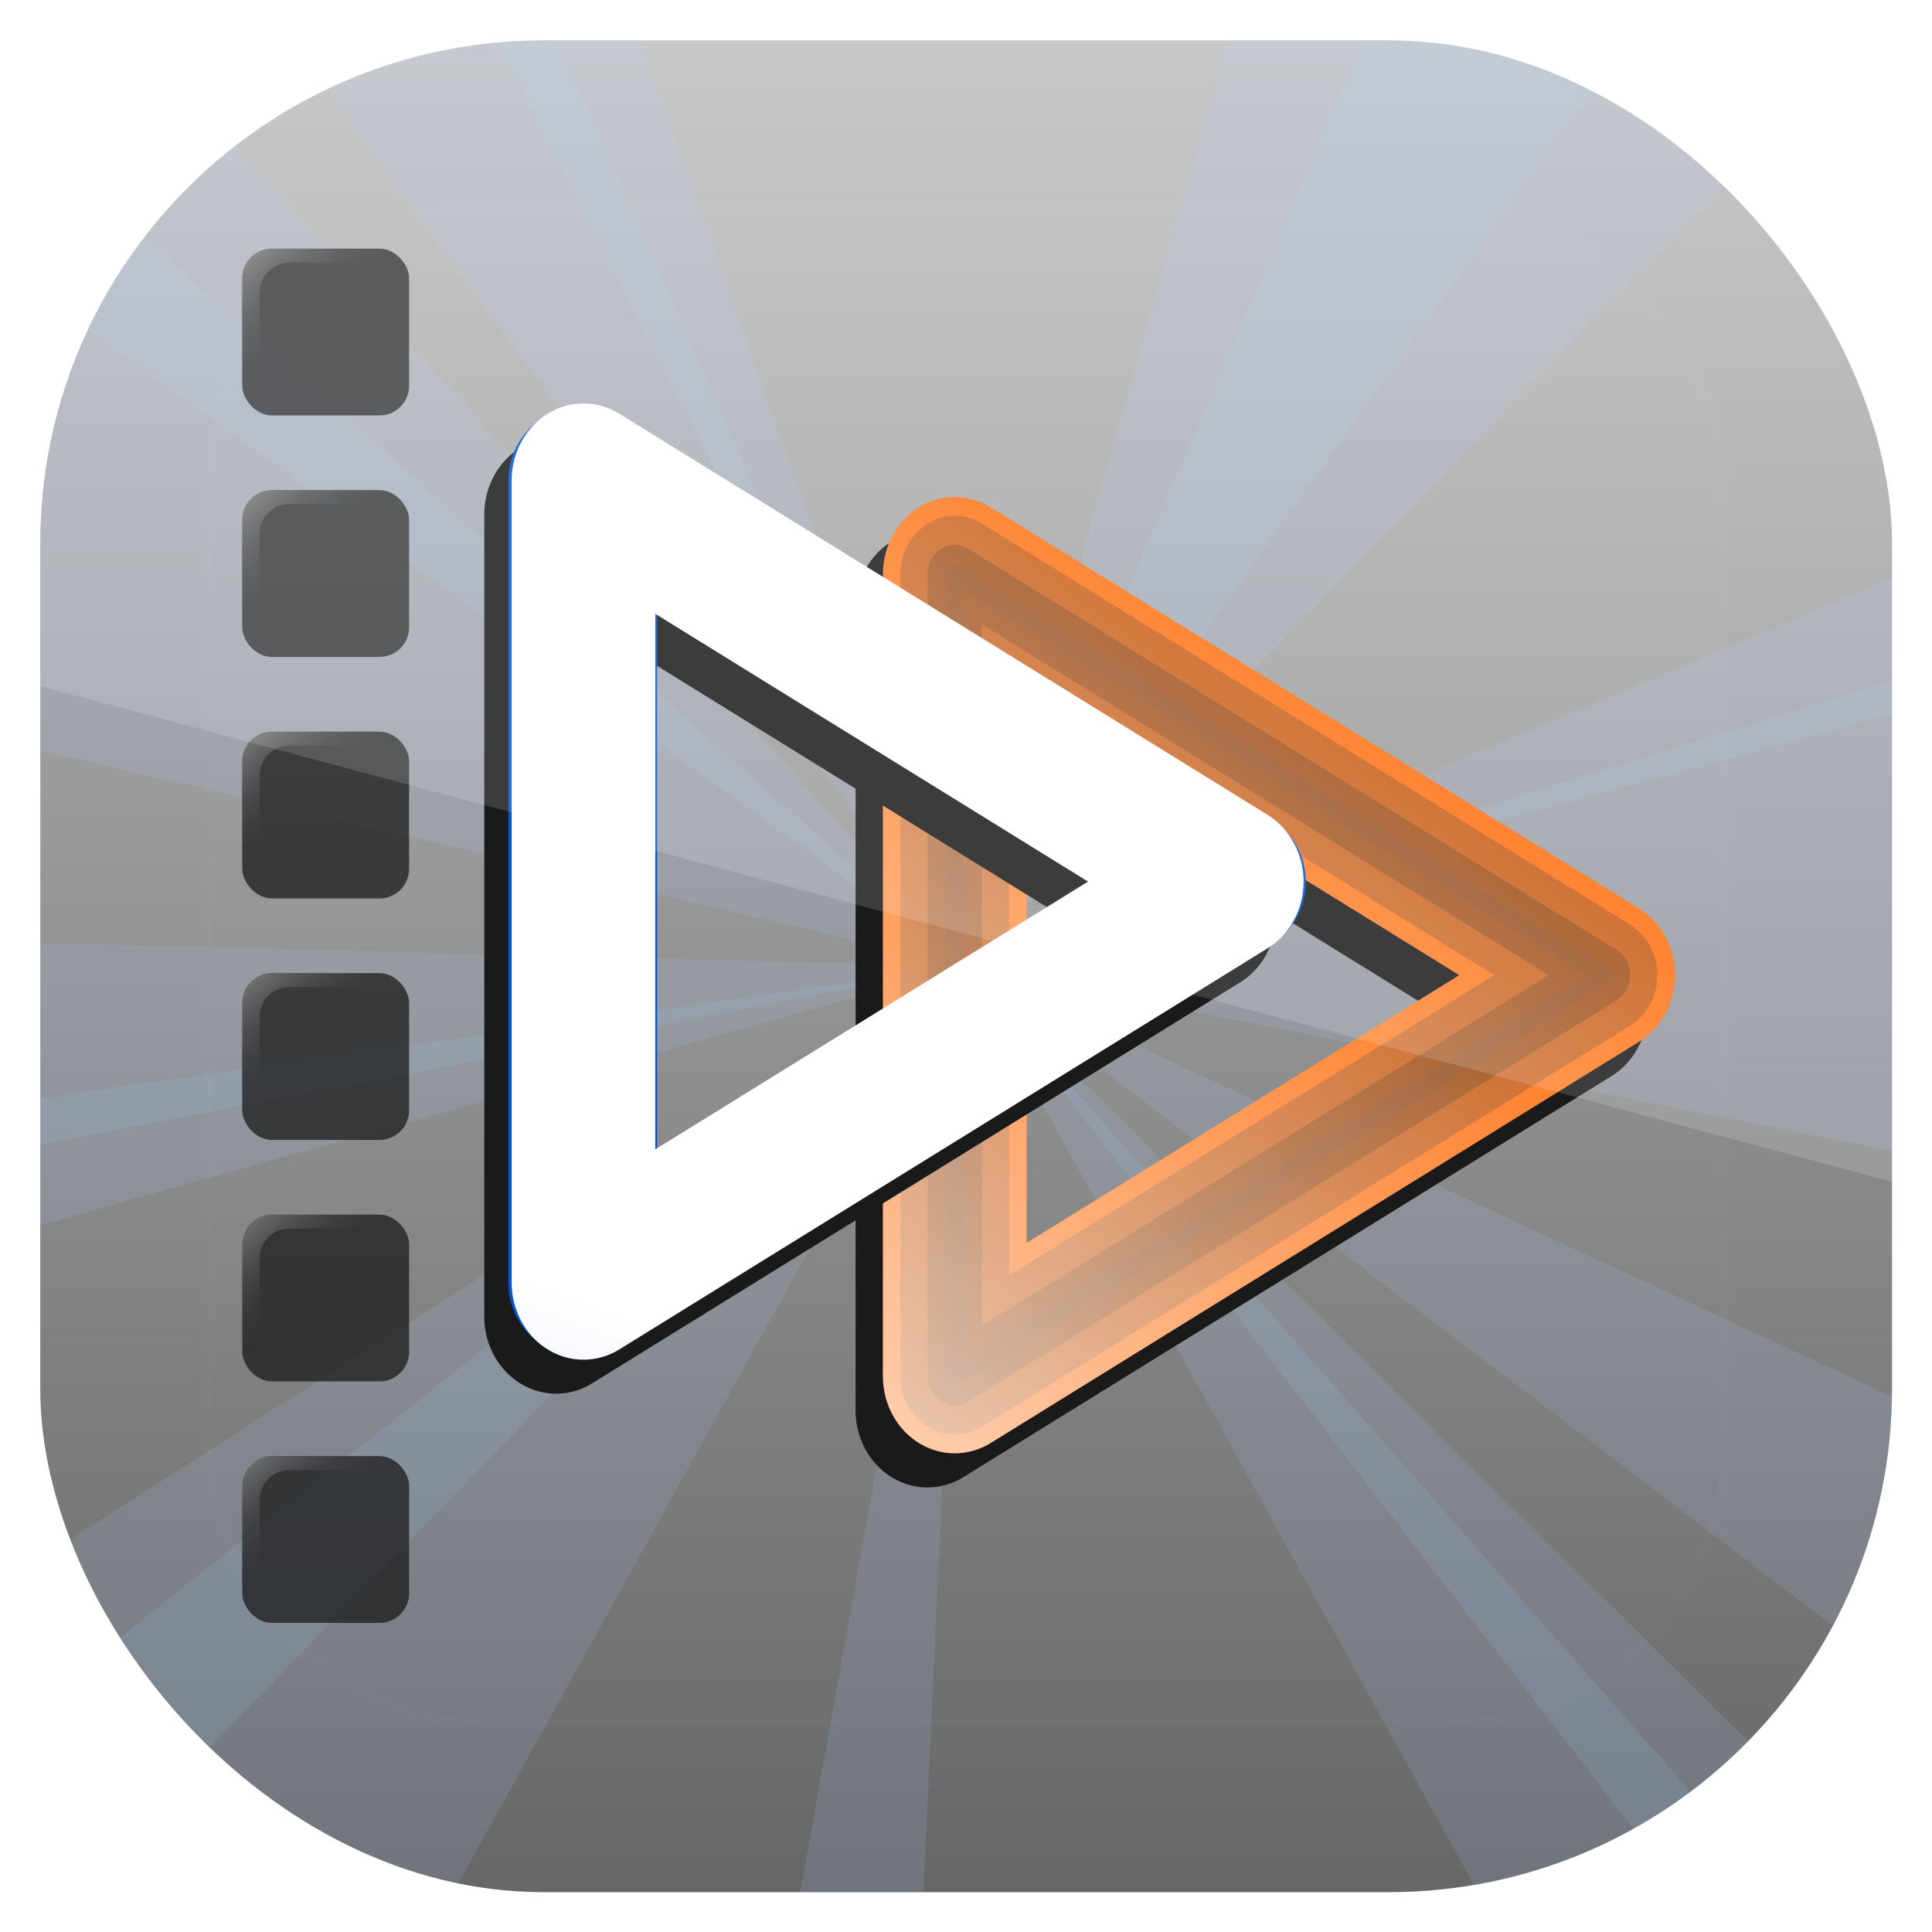 <svg height="96" width="96" xmlns="http://www.w3.org/2000/svg" xmlns:xlink="http://www.w3.org/1999/xlink" xmlns:sodipodi="http://sodipodi.sourceforge.net/DTD/sodipodi-0.dtd" xmlns:inkscape="http://www.inkscape.org/namespaces/inkscape">
 <defs>
  <clipPath clipPathUnits="userSpaceOnUse" id="clipPath3009">
   <path d="m-2 956.36h-96v33.562l96 25.687v-59.25z"/>
  </clipPath>
  <linearGradient x2="0" y1="90" y2="5.988" gradientUnits="userSpaceOnUse" id="linearGradient3422" gradientTransform="matrix(1 0 0 1 0 -0.363)">
   <stop stop-color="#656565"/>
   <stop stop-color="#c1c1c1" offset="1"/>
  </linearGradient>
  <clipPath id="clipPath2973-9">
   <use xlink:href="#SVGCleanerId_0"/>
  </clipPath>
  <linearGradient x2="0" y1="20.221" y2="138.66" gradientUnits="userSpaceOnUse" id="linearGradient5036">
   <stop stop-color="#fff"/>
   <stop stop-color="#fff" stop-opacity="0" offset="1"/>
  </linearGradient>
  <clipPath id="clipPath3613-7">
   <use xlink:href="#SVGCleanerId_0"/>
  </clipPath>
  <filter x="-0.192" y="-0.192" height="1.384" color-interpolation-filters="sRGB" id="filter3794-5" width="1.384">
   <feGaussianBlur stdDeviation="5.28"/>
  </filter>
  <clipPath clipPathUnits="userSpaceOnUse" id="clipPath3098">
   <rect x="7.75" rx="21.875" y="7.75" height="80.5" width="80.5"/>
  </clipPath>
  <linearGradient x1="-32.477" x2="-26.706" y1="10.728" y2="17.203" gradientUnits="userSpaceOnUse" id="linearGradient5615" gradientTransform="matrix(1 0 0 1 39.971 0)">
   <stop stop-color="#fff"/>
   <stop stop-opacity="0" offset="1"/>
  </linearGradient>
  <filter color-interpolation-filters="sRGB" id="filter4423">
   <feGaussianBlur stdDeviation="1.324"/>
  </filter>
  <linearGradient x1="-100.23" x2="-42.572" xlink:href="#linearGradient5036" y1="40.06" y2="-41.784" gradientUnits="userSpaceOnUse" id="linearGradient5522"/>
  <linearGradient x1="-47.4" x2="-89.19" xlink:href="#linearGradient5036" gradientUnits="userSpaceOnUse" id="linearGradient5524"/>
  <rect x="6" rx="6" y="6" height="84" id="SVGCleanerId_0" width="84"/>
  <path d="m-79.241 7.672v-56.783l49.176 28.392z" fill="none" id="SVGCleanerId_1" stroke-linecap="round" stroke-linejoin="round"/>
  <path d="m57.808-37.668v-39.852l32.234 19.926z" fill="none" id="SVGCleanerId_2" stroke-linecap="round" stroke-linejoin="round"/>
  <rect x="9.324" rx="1.468" y="13.12" fill="#1a1a1a" height="8.288" id="SVGCleanerId_3" width="8.288"/>
  <path d="m10.752 13.125c-0.813 0-1.469 0.656-1.469 1.469v5.344c0 0.61 0.379 1.121 0.906 1.344v-6c0-0.813 0.656-1.469 1.469-1.469h5.688c-0.261-0.404-0.7-0.688-1.219-0.688h-5.375z" fill="url(#linearGradient5615)" id="SVGCleanerId_4"/>
 </defs>
 <g transform="matrix(1 0 0 1 0 -956.36)">
  <g clip-path="url(#clipPath3098)" transform="matrix(1.143 0 0 1.143 -6.857 949.51)">
   <rect x="6" rx="6" y="5.637" fill="url(#linearGradient3422)" height="84" width="84"/>
   <g clip-path="url(#clipPath2973-9)" fill="#acf" opacity="0.9">
    <path d="m48 48 24-56h16l-40 56z" opacity="0.15"/>
    <path d="m48 48 55.25 25.677-0.48 15.993-54.77-41.67z" opacity="0.15"/>
    <path d="m48 48-59.828 11.516-8.969-13.25 68.797 1.734z" opacity="0.15"/>
    <path d="m48 48-49.311-35.783 3.536-15.604 45.775 51.387z" opacity="0.15"/>
    <path d="m48 48 17.519-62.073 30.436 12.714-47.955 49.359z" opacity="0.15"/>
    <path d="m48 48 61.64-19.001 5.85 32.461-67.49-13.46z" opacity="0.15"/>
    <path d="m48 48-31.246 56.42-26.723-19.331 57.969-37.089z" opacity="0.15"/>
    <path d="m48 48-62.812-14.651 11.304-30.988 51.508 45.639z" opacity="0.15"/>
    <path d="m48 48 45.81 45.403-3.692 9.027-42.118-54.43z" opacity="0.15"/>
    <path d="m48 48-2.97 64.43-9.168 3.31l12.138-67.74z" opacity="0.15"/>
    <path d="m48 48-44.859 46.343-9.065-3.585 53.924-42.758z" opacity="0.15"/>
    <path d="m48 48-62.116 17.366-6.016-7.67 68.132-9.696z" opacity="0.15"/>
    <path d="m48 48-29.147-57.537 6.35-7.396 22.797 64.933z" opacity="0.15"/>
    <path d="m48 48 59.482-24.939 6.921 6.864-66.403 18.074z" opacity="0.15"/>
    <path d="m48 48 40.187 45.793-6.897 14.437-33.29-60.23z" opacity="0.15"/>
    <path d="m48 48-35.958-49.184 8.152-13.767 27.806 62.951z" opacity="0.15"/>
   </g>
   <rect x="15" stroke-width="0.5" rx="12" y="15" clip-path="url(#clipPath3613-7)" fill="url(#linearGradient5036)" stroke="#fff" height="66" filter="url(#filter3794-5)" opacity="0.1" width="66" stroke-linecap="round"/>
  </g>
  <g transform="matrix(1 0 0 1 0 956.36)">
   <g transform="matrix(1 0 0 1 2 -1.5)">
    <g opacity="0.754" transform="matrix(1 0 0 1 0.716 0.734)">
     <use xlink:href="#SVGCleanerId_3"/>
     <use xlink:href="#SVGCleanerId_4"/>
    </g>
    <g opacity="0.754" transform="matrix(1 0 0 1 0.716 12.734)">
     <use xlink:href="#SVGCleanerId_3"/>
     <use xlink:href="#SVGCleanerId_4"/>
    </g>
    <g opacity="0.754" transform="matrix(1 0 0 1 0.716 24.734)">
     <use xlink:href="#SVGCleanerId_3"/>
     <use xlink:href="#SVGCleanerId_4"/>
    </g>
    <g opacity="0.754" transform="matrix(1 0 0 1 0.716 36.734)">
     <use xlink:href="#SVGCleanerId_3"/>
     <use xlink:href="#SVGCleanerId_4"/>
    </g>
    <g opacity="0.754" transform="matrix(1 0 0 1 0.716 48.734)">
     <use xlink:href="#SVGCleanerId_3"/>
     <use xlink:href="#SVGCleanerId_4"/>
    </g>
    <g opacity="0.754" transform="matrix(1 0 0 1 0.716 60.734)">
     <use xlink:href="#SVGCleanerId_3"/>
     <use xlink:href="#SVGCleanerId_4"/>
    </g>
   </g>
   <g transform="matrix(1 0 0 1 -28.854 101.4)">
    <use stroke-width="10.9" xlink:href="#SVGCleanerId_1" stroke="#1a1a1a" filter="url(#filter4423)" transform="matrix(0.655 0 0 0.702 126.84 -36.701)"/>
    <use stroke-width="10.9" xlink:href="#SVGCleanerId_1" stroke="#f60" transform="matrix(0.655 0 0 0.702 128.2 -38.4)"/>
    <use stroke-width="8.246" xlink:href="#SVGCleanerId_1" stroke="#c45105" transform="matrix(0.655 0 0 0.702 128.2 -38.4)"/>
    <use stroke-width="4.118" xlink:href="#SVGCleanerId_1" stroke="#983f03" transform="matrix(0.655 0 0 0.702 128.2 -38.4)"/>
    <use stroke-width="1.317" xlink:href="#SVGCleanerId_1" stroke="#8d3f0c" transform="matrix(0.655 0 0 0.702 128.2 -38.4)"/>
    <use stroke-width="10.9" xlink:href="#SVGCleanerId_1" stroke="url(#linearGradient5522)" transform="matrix(0.655 0 0 0.702 128.2 -38.4)"/>
    <use stroke-width="10.9" xlink:href="#SVGCleanerId_1" stroke="#1a1a1a" filter="url(#filter4423)" transform="matrix(0.655 0 0 0.702 108.39 -41.36)"/>
    <use stroke-width="7.393" xlink:href="#SVGCleanerId_2" stroke="#0054d4"/>
    <use stroke-width="5.6" xlink:href="#SVGCleanerId_2" stroke="#1a359c"/>
    <use stroke-width="3.4" xlink:href="#SVGCleanerId_2" stroke="#00237e"/>
    <use stroke-opacity="0.301" stroke-width="1.3" xlink:href="#SVGCleanerId_2" stroke="#00028f"/>
    <use stroke-width="10.9" xlink:href="#SVGCleanerId_1" stroke="url(#linearGradient5524)" opacity="0.46" transform="matrix(0.655 0 0 0.702 109.75 -43.05)"/>
   </g>
  </g>
  <rect x="-96" rx="25" y="958.36" clip-path="url(#clipPath3009)" fill="#fff" height="92" opacity="0.15" width="92" transform="matrix(1 0 0 1 98 0)"/>
 </g>
</svg>
